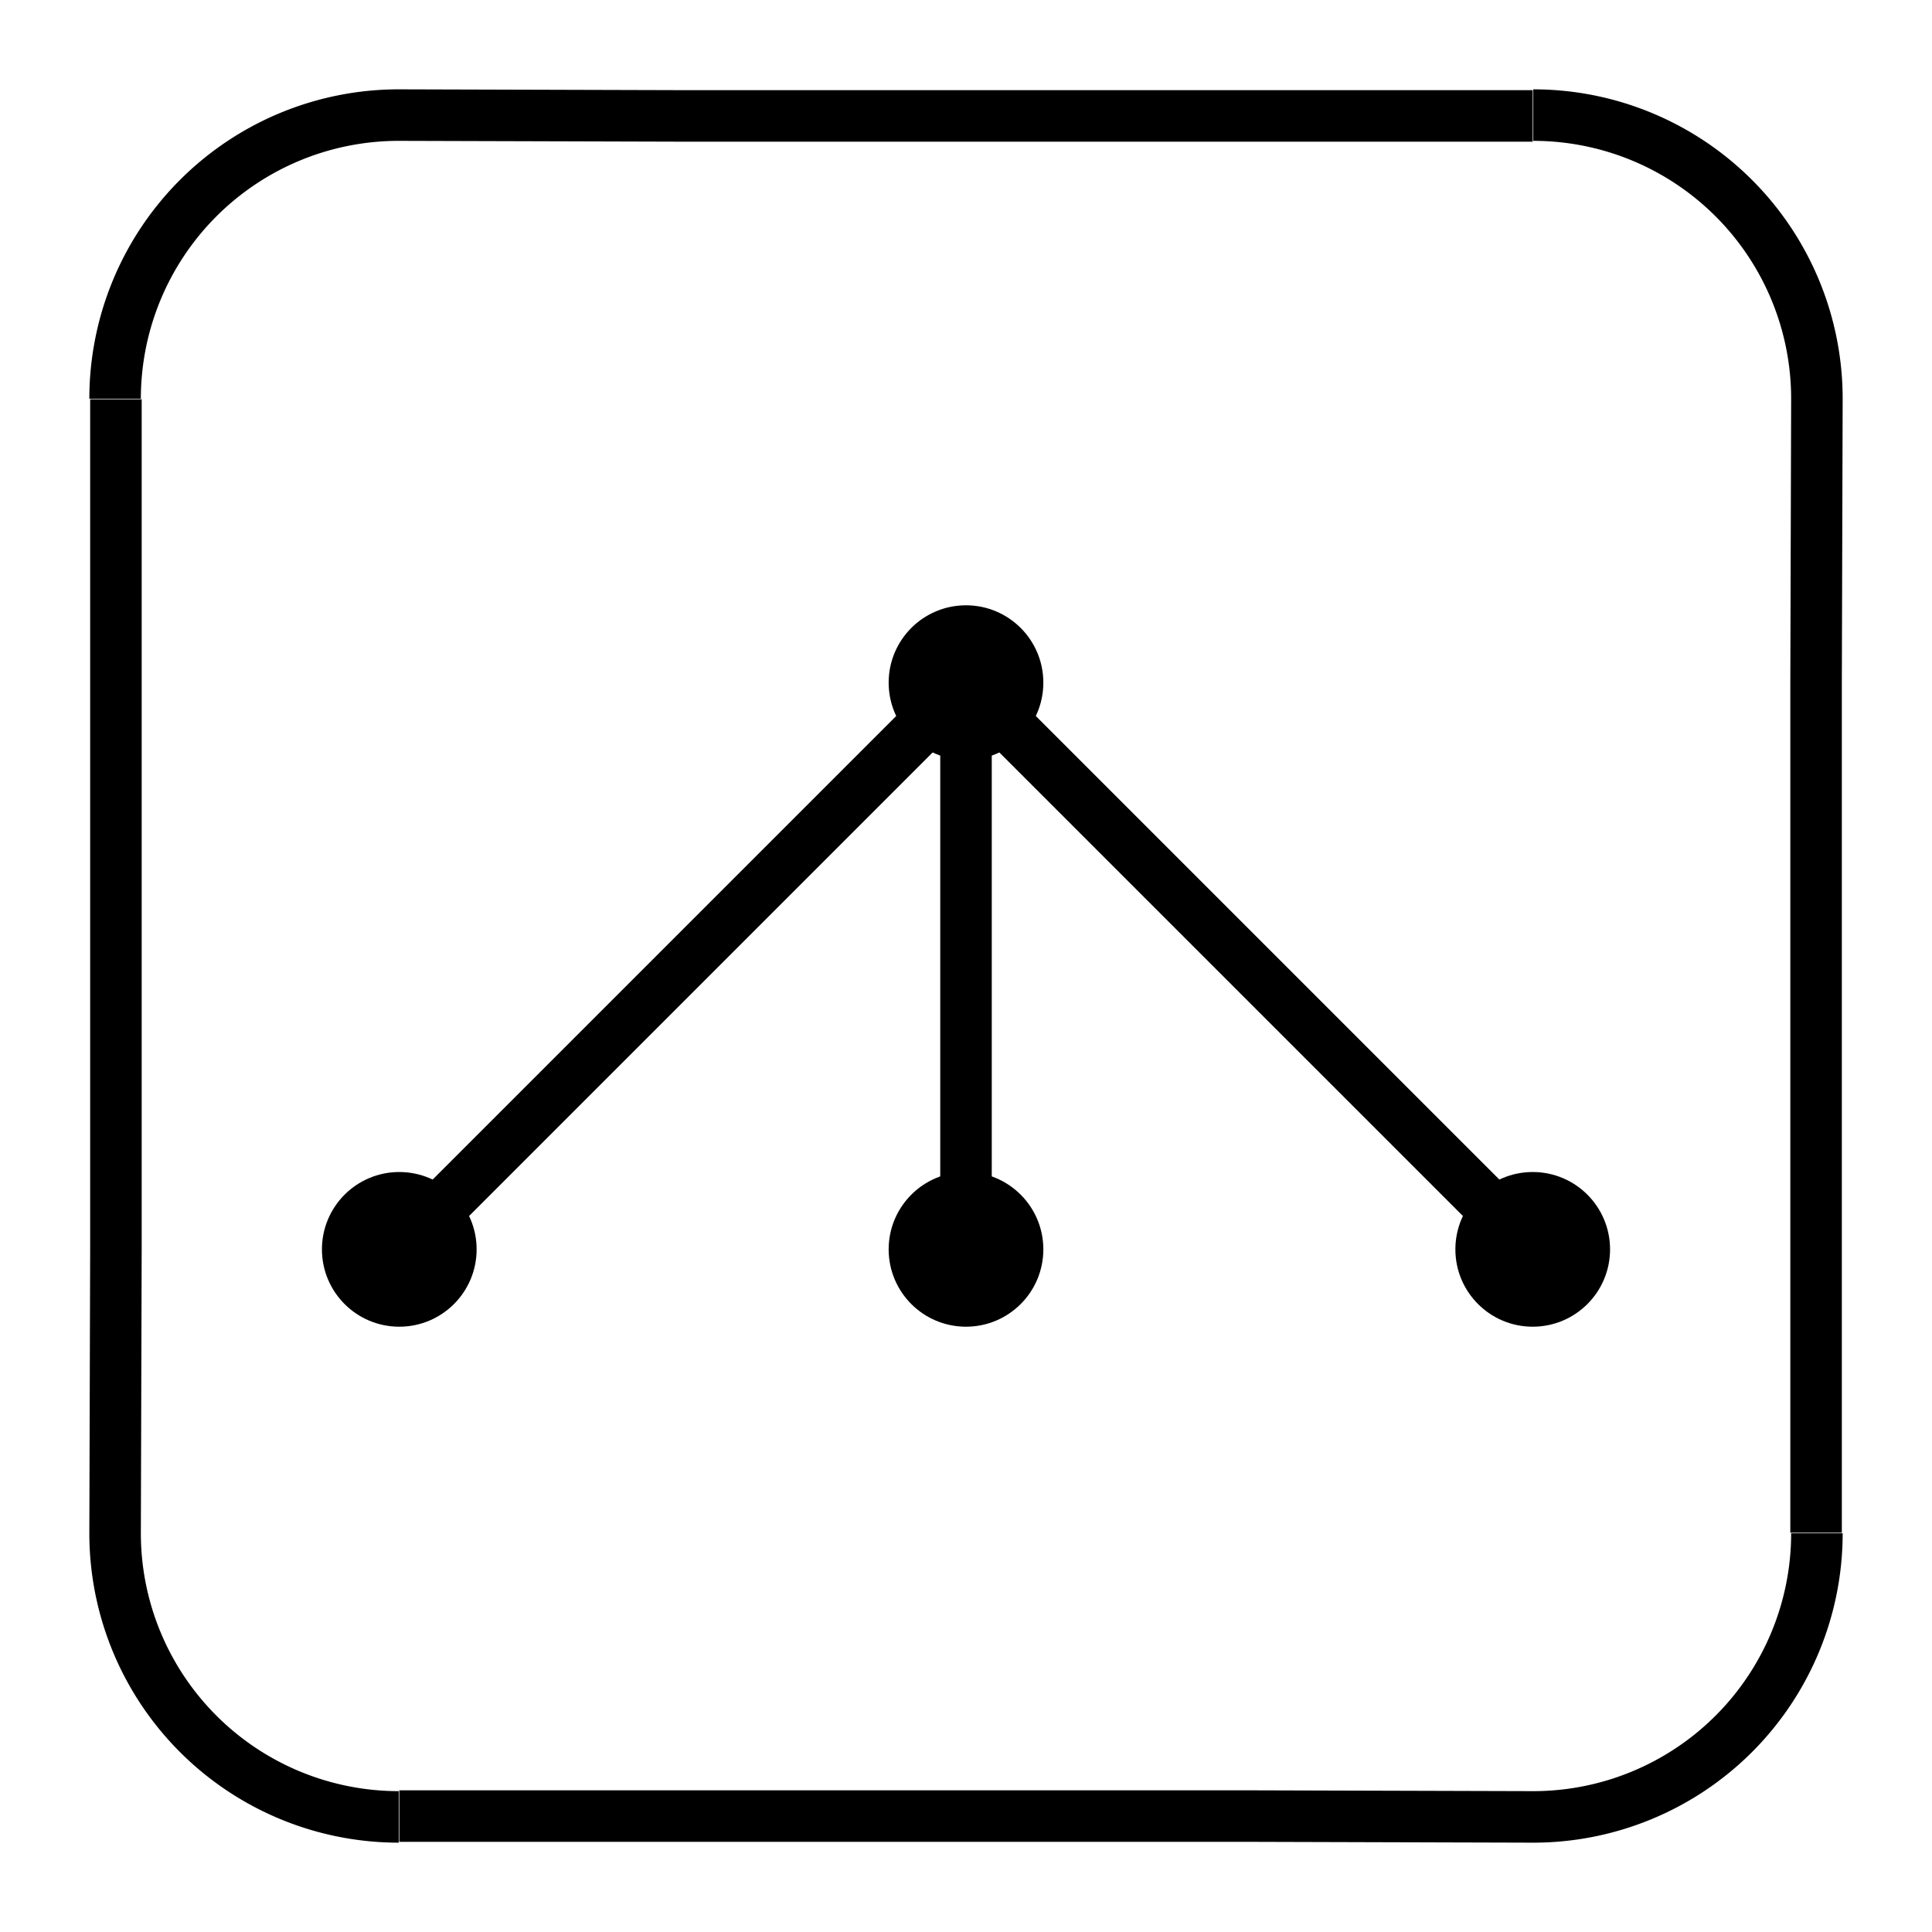 <svg width="150" height="150" viewbox = "0 0 150 150"  xmlns="http://www.w3.org/2000/svg">
 <circle cx="75" cy = "53" r = "5.505" stroke = "#000000" stroke-width = "1" fill = "#000000" />
    <line x1="75" y1="53" x2="31" y2="97" style="stroke:#000000;stroke-width:4" />
    <line x1="75" y1="53" x2="119" y2="97" style="stroke:#000000;stroke-width:4" />
    <circle cx="119" cy = "97" r = "5.505" stroke = "#000000" stroke-width = "1" fill = "#000000" />
    <circle cx="31" cy = "97" r = "5.505" stroke = "#000000" stroke-width = "1" fill = "#000000" />
    <circle cx="75" cy = "97" r = "5.505" stroke = "#000000" stroke-width = "1" fill = "#000000" />
    <line x1="75" y1="97" x2="75" y2="53" style="stroke:#000000;stroke-width:4" />
	<path d = "M9 75 L9 53 L9 31 M8.936 30.957           A22.021 22.021 0 0 1 30.957 8.936L53 9 L75 9 L97 9 L119 9 M119.043 8.936           A22.021 22.021 0 0 1 141.064 30.957L141 53 L141 75 L141 97 L141 119 M141.064 119.043           A22.021 22.021 0 0 1 119.043 141.064L97 141 L75 141 L53 141 L31 141 M30.957 141.064           A22.021 22.021 0 0 1 8.936 119.043L9 97 L9 75 " stroke = "#000000" stroke-width = "4" fill = "none" /></svg>